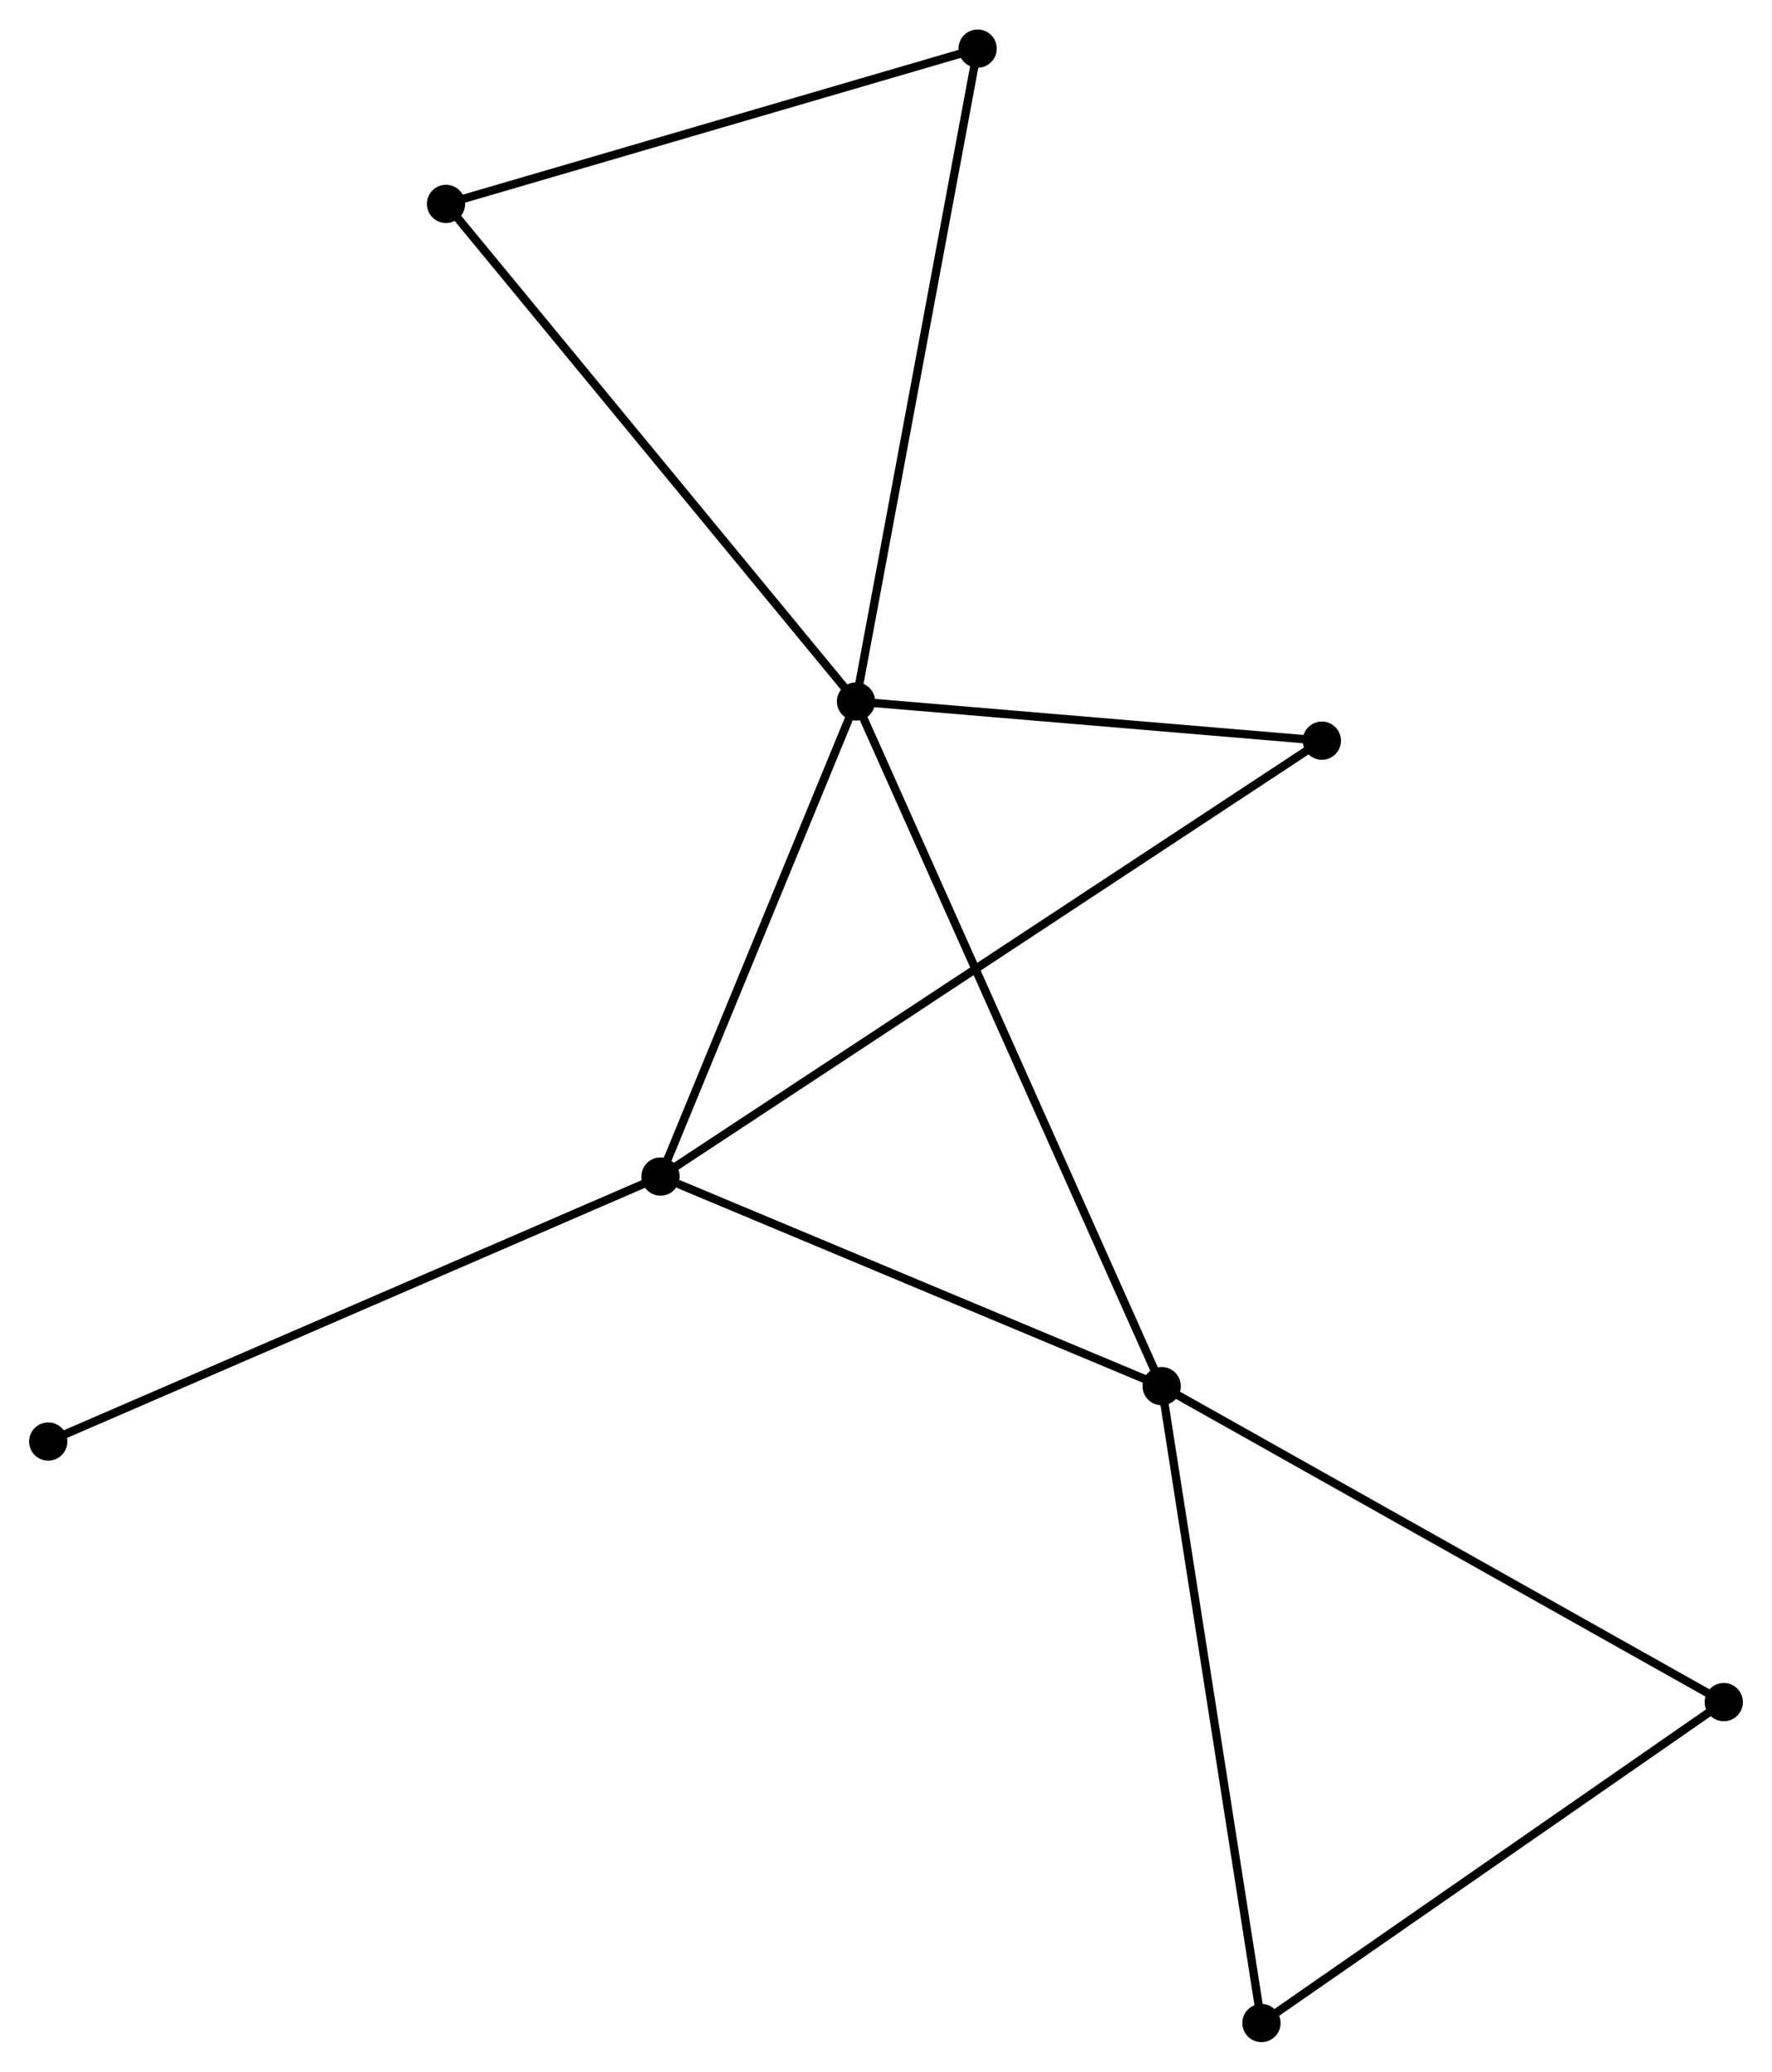 <?xml version="1.0" encoding="UTF-8" standalone="no"?>
<!DOCTYPE svg PUBLIC "-//W3C//DTD SVG 1.1//EN"
 "http://www.w3.org/Graphics/SVG/1.1/DTD/svg11.dtd">
<!-- Generated by graphviz version 2.36.0 (20140111.2315)
 -->
<!-- Title: %3 Pages: 1 -->
<svg width="213pt" height="249pt"
 viewBox="0.00 0.00 213.12 249.05" xmlns="http://www.w3.org/2000/svg" xmlns:xlink="http://www.w3.org/1999/xlink">
<g id="graph0" class="graph" transform="scale(1 1) rotate(0) translate(4 245.047)">
<title>%3</title>
<!-- 0 -->
<g id="node1" class="node"><title>0</title>
<ellipse fill="black" stroke="black" cx="98.954" cy="-160.731" rx="1.8" ry="1.8"/>
</g>
<!-- 1 -->
<g id="node2" class="node"><title>1</title>
<ellipse fill="black" stroke="black" cx="135.717" cy="-78.394" rx="1.8" ry="1.8"/>
</g>
<!-- 0&#45;&#45;1 -->
<g id="edge1" class="edge"><title>0&#45;&#45;1</title>
<path fill="none" stroke="black" d="M99.722,-159.012C104.506,-148.296 130.182,-90.792 134.954,-80.104"/>
</g>
<!-- 2 -->
<g id="node3" class="node"><title>2</title>
<ellipse fill="black" stroke="black" cx="75.442" cy="-103.601" rx="1.8" ry="1.8"/>
</g>
<!-- 0&#45;&#45;2 -->
<g id="edge2" class="edge"><title>0&#45;&#45;2</title>
<path fill="none" stroke="black" d="M98.172,-158.831C94.602,-150.157 79.877,-114.377 76.251,-105.568"/>
</g>
<!-- 3 -->
<g id="node4" class="node"><title>3</title>
<ellipse fill="black" stroke="black" cx="49.642" cy="-220.571" rx="1.8" ry="1.8"/>
</g>
<!-- 0&#45;&#45;3 -->
<g id="edge3" class="edge"><title>0&#45;&#45;3</title>
<path fill="none" stroke="black" d="M97.735,-162.211C90.972,-170.418 58.108,-210.298 51,-218.924"/>
</g>
<!-- 5 -->
<g id="node5" class="node"><title>5</title>
<ellipse fill="black" stroke="black" cx="154.983" cy="-156.018" rx="1.8" ry="1.8"/>
</g>
<!-- 0&#45;&#45;5 -->
<g id="edge4" class="edge"><title>0&#45;&#45;5</title>
<path fill="none" stroke="black" d="M100.818,-160.575C109.325,-159.859 144.415,-156.907 153.054,-156.18"/>
</g>
<!-- 6 -->
<g id="node6" class="node"><title>6</title>
<ellipse fill="black" stroke="black" cx="113.581" cy="-239.247" rx="1.8" ry="1.8"/>
</g>
<!-- 0&#45;&#45;6 -->
<g id="edge5" class="edge"><title>0&#45;&#45;6</title>
<path fill="none" stroke="black" d="M99.316,-162.672C101.339,-173.535 111.241,-226.689 113.232,-237.374"/>
</g>
<!-- 1&#45;&#45;2 -->
<g id="edge6" class="edge"><title>1&#45;&#45;2</title>
<path fill="none" stroke="black" d="M133.979,-79.121C125.331,-82.737 86.999,-98.768 77.552,-102.719"/>
</g>
<!-- 4 -->
<g id="node7" class="node"><title>4</title>
<ellipse fill="black" stroke="black" cx="147.717" cy="-1.8" rx="1.8" ry="1.8"/>
</g>
<!-- 1&#45;&#45;4 -->
<g id="edge7" class="edge"><title>1&#45;&#45;4</title>
<path fill="none" stroke="black" d="M136.014,-76.501C137.674,-65.904 145.797,-14.05 147.43,-3.627"/>
</g>
<!-- 7 -->
<g id="node8" class="node"><title>7</title>
<ellipse fill="black" stroke="black" cx="203.319" cy="-40.396" rx="1.8" ry="1.8"/>
</g>
<!-- 1&#45;&#45;7 -->
<g id="edge8" class="edge"><title>1&#45;&#45;7</title>
<path fill="none" stroke="black" d="M137.389,-77.455C146.66,-72.243 191.713,-46.919 201.458,-41.442"/>
</g>
<!-- 2&#45;&#45;5 -->
<g id="edge9" class="edge"><title>2&#45;&#45;5</title>
<path fill="none" stroke="black" d="M77.103,-104.696C87.455,-111.517 143.006,-148.125 153.331,-154.929"/>
</g>
<!-- 8 -->
<g id="node9" class="node"><title>8</title>
<ellipse fill="black" stroke="black" cx="1.8" cy="-71.732" rx="1.8" ry="1.8"/>
</g>
<!-- 2&#45;&#45;8 -->
<g id="edge10" class="edge"><title>2&#45;&#45;8</title>
<path fill="none" stroke="black" d="M73.621,-102.813C63.433,-98.404 13.578,-76.829 3.557,-72.493"/>
</g>
<!-- 3&#45;&#45;6 -->
<g id="edge11" class="edge"><title>3&#45;&#45;6</title>
<path fill="none" stroke="black" d="M51.487,-221.11C60.824,-223.837 102.783,-236.093 111.85,-238.741"/>
</g>
<!-- 4&#45;&#45;7 -->
<g id="edge12" class="edge"><title>4&#45;&#45;7</title>
<path fill="none" stroke="black" d="M149.567,-3.084C158.159,-9.049 194.083,-33.985 201.839,-39.368"/>
</g>
</g>
</svg>
